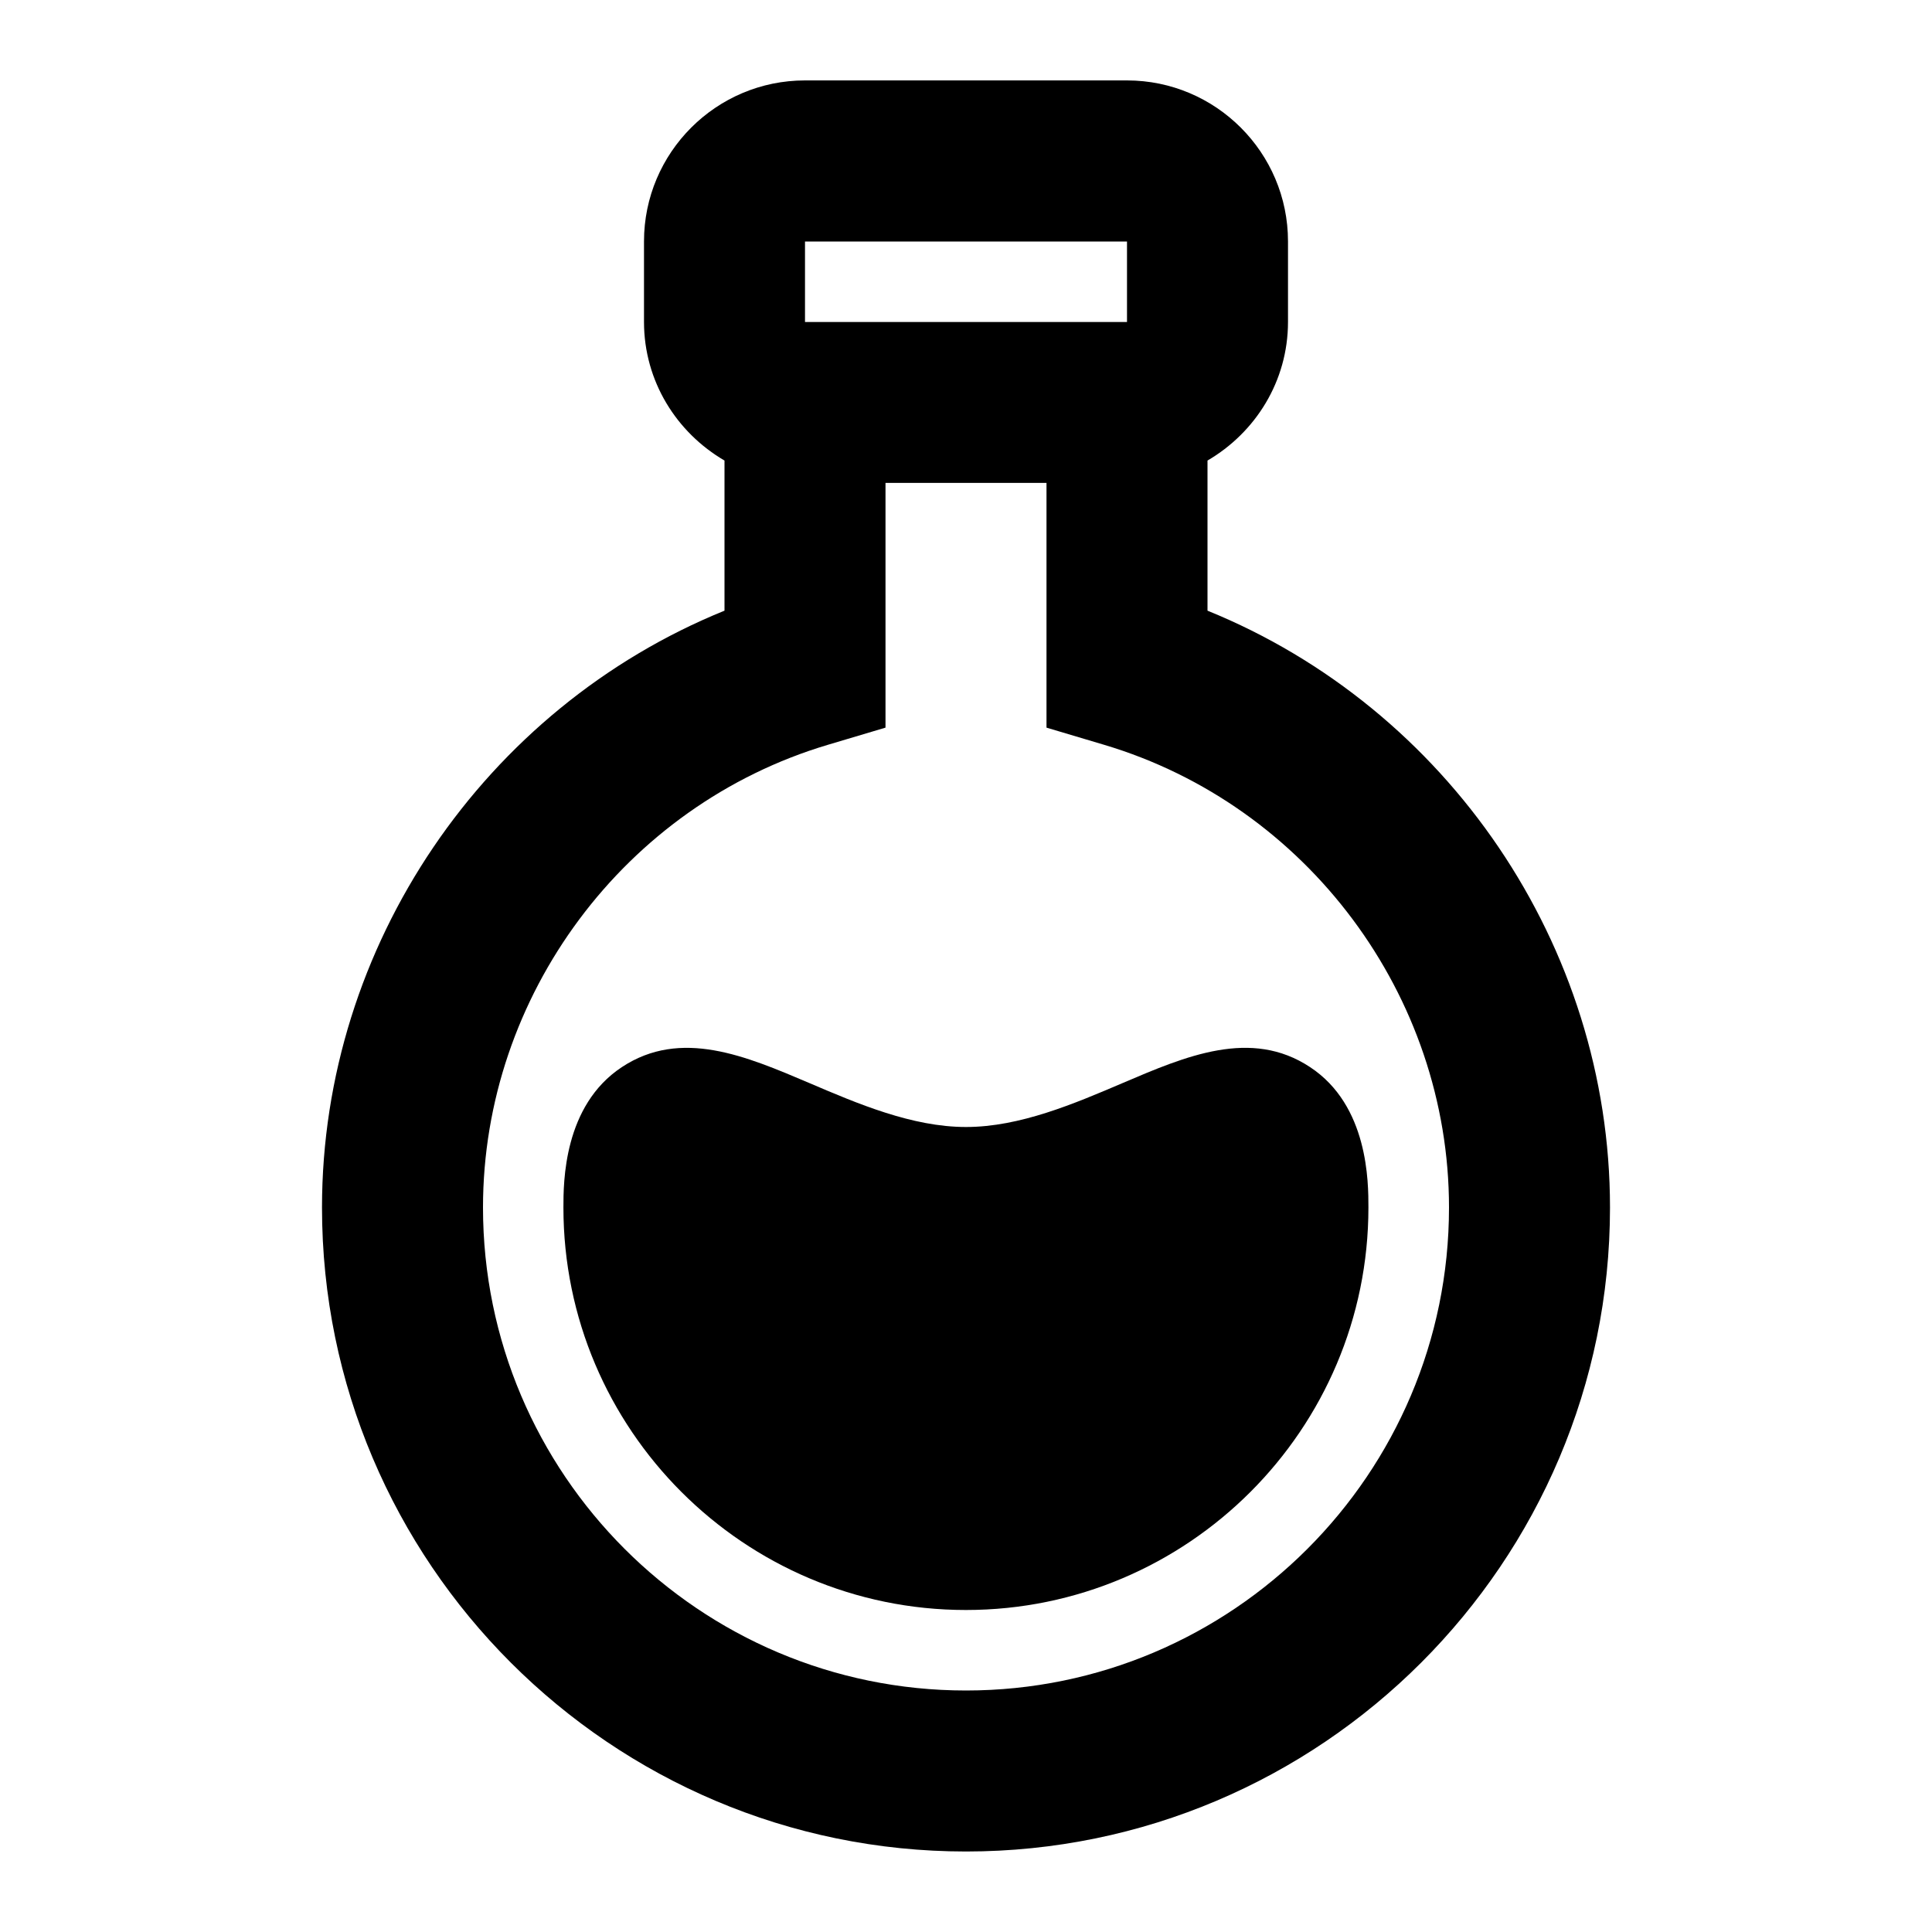 <svg width="24" height="24" viewBox="0 0 24 24" fill="none" xmlns="http://www.w3.org/2000/svg">
<path d="M16.274 13.256C15.541 12.771 14.73 13.119 13.946 13.454C13.346 13.71 12.669 14 12 14C11.331 14 10.653 13.71 10.054 13.454C9.269 13.12 8.459 12.771 7.725 13.256C6.999 13.735 6.999 14.688 6.999 15C6.999 17.757 9.242 20 11.999 20C14.756 20 16.999 17.757 16.999 15C16.999 14.688 17 13.734 16.274 13.256Z" fill="black"/>
<path d="M15 7.586V5.721C15.595 5.374 16 4.736 16 3.999V2.999C16 1.896 15.103 0.999 14 0.999H10C8.897 0.999 8 1.896 8 2.999V3.999C8 4.736 8.405 5.374 9 5.721V7.586C6.022 8.795 4 11.743 4 15C4 19.411 7.589 23 12 23C16.411 23 20 19.411 20 15C20 11.744 17.978 8.796 15 7.586ZM10 3H14V4H10V3ZM12 21C8.691 21 6 18.309 6 15C6 12.367 7.762 10.003 10.285 9.252L11 9.039V5.999H13V9.039L13.715 9.252C16.237 10.003 18 12.367 18 15C18 18.309 15.309 21 12 21Z" fill="black"/>
</svg>
